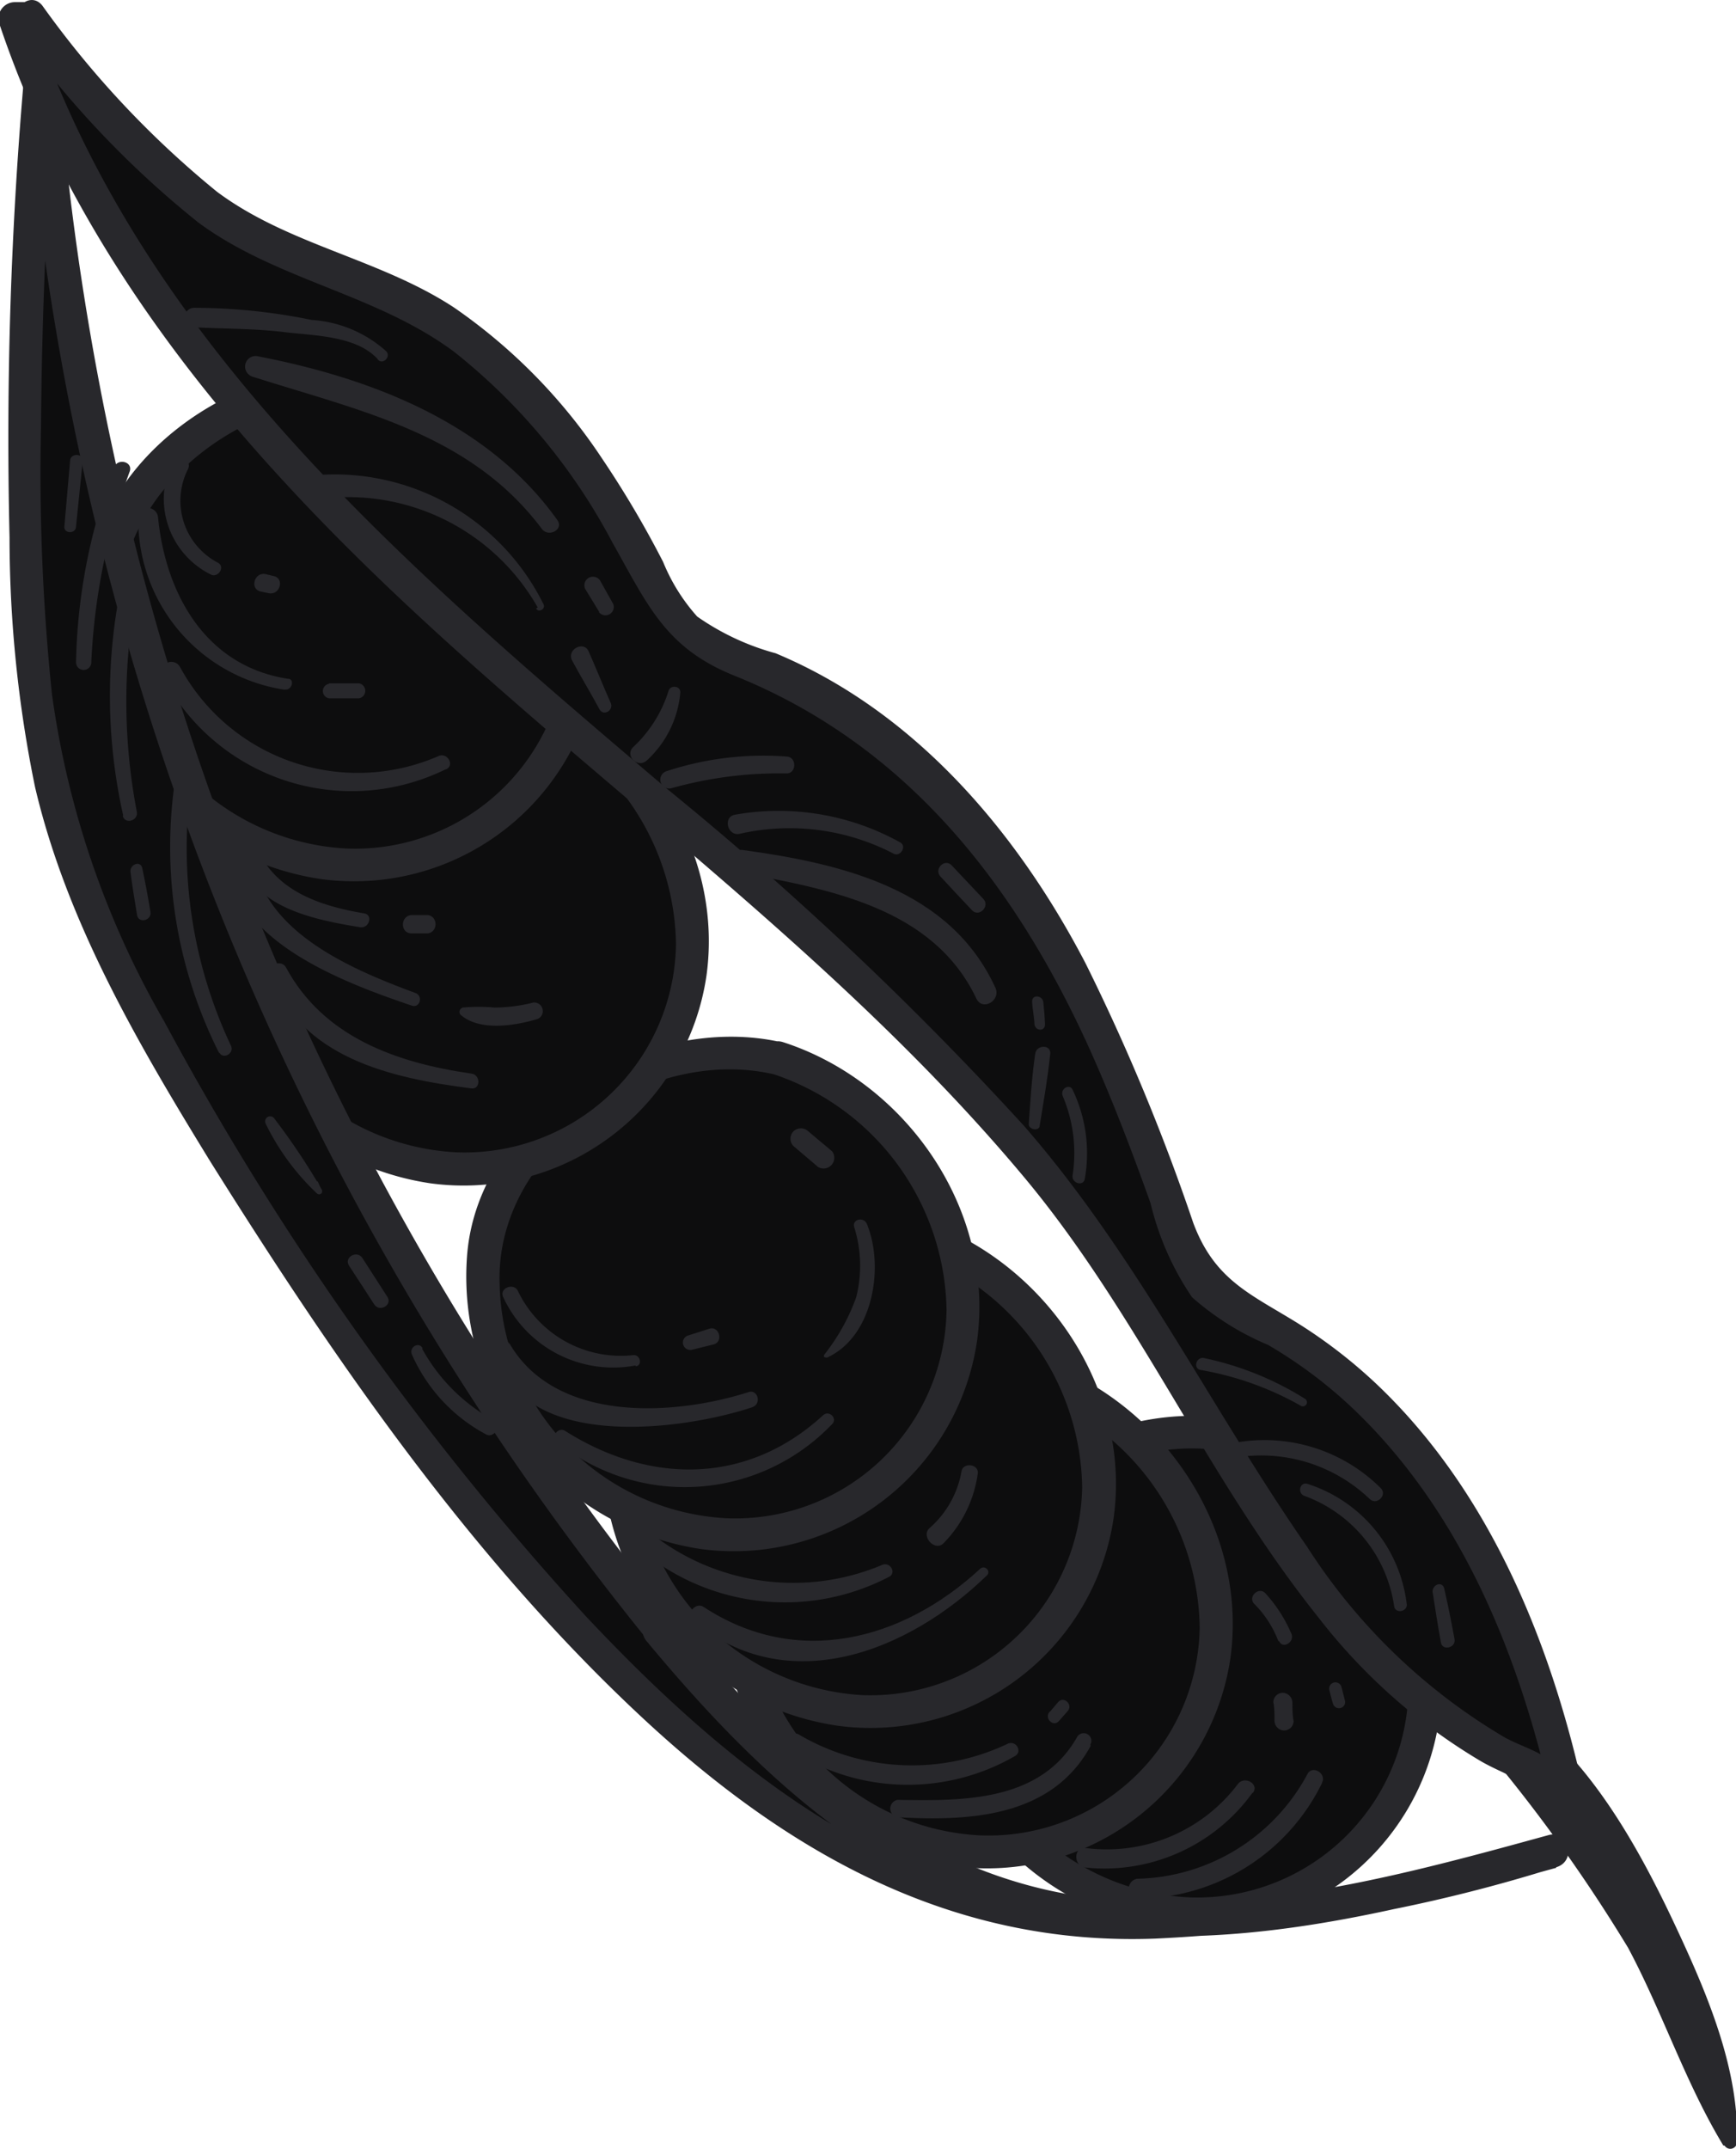<svg xmlns="http://www.w3.org/2000/svg" id="Layer_1" data-name="Layer 1" viewBox="0 0 72.83 90.13"><defs><style>.cls-1{fill:#28282c;}.cls-2{fill:#0d0d0e;}</style></defs><path class="cls-1" d="M333.9,465.61c-1.59-2.62-2.56-5.61-4-8.3a66.31,66.31,0,0,0-5.37-7.6c-.87-1.15.95-2.33,1.92-1.47,2.41,2.15,4.17,5.43,5.51,8.31,1.27,2.72,2.61,5.88,2.51,8.93a.28.28,0,0,1-.52.13Z" transform="translate(-261.6 -375.62)"></path><path class="cls-2" d="M313.65,435.9a10.87,10.87,0,0,1,7.37,8,9.51,9.51,0,0,1-3.71,10.32,10.32,10.32,0,0,1-11.1.08,11.21,11.21,0,0,1-4.94-10,7.86,7.86,0,0,1,.78-3.05,8.43,8.43,0,0,1,2.33-2.68C307,436.47,310.47,435,313.65,435.9Z" transform="translate(-261.6 -375.62)"></path><path class="cls-1" d="M313.83,435.23c5.15,1.66,8.91,7,8.14,12.53a10.3,10.3,0,0,1-11.59,8.72,11.53,11.53,0,0,1-9.8-12.23c.41-6.07,7.56-10.34,13.25-9,.87.2.49,1.53-.37,1.33-5.31-1.23-11.69,3.15-11.52,8.75a10.05,10.05,0,0,0,9.53,9.87,8.87,8.87,0,0,0,9.22-8.73,10.59,10.59,0,0,0-7.23-9.89C312.61,436.29,313,435,313.83,435.23Z" transform="translate(-261.6 -375.62)"></path><path class="cls-2" d="M304.89,433.3a10.87,10.87,0,0,1,7.37,8,9.51,9.51,0,0,1-3.71,10.32,10.3,10.3,0,0,1-11.1.08,11.21,11.21,0,0,1-4.94-10,7.86,7.86,0,0,1,.78-3.05,8.56,8.56,0,0,1,2.33-2.68C298.21,433.88,301.71,432.39,304.89,433.3Z" transform="translate(-261.6 -375.62)"></path><path class="cls-1" d="M305.07,432.63c5.15,1.66,8.91,7,8.15,12.53a10.32,10.32,0,0,1-11.6,8.73,11.54,11.54,0,0,1-9.8-12.24c.42-6.07,7.56-10.34,13.25-9,.87.2.49,1.53-.37,1.33-5.31-1.23-11.69,3.15-11.52,8.75a10.05,10.05,0,0,0,9.53,9.87,8.86,8.86,0,0,0,9.22-8.73A10.59,10.59,0,0,0,304.7,434C303.85,433.69,304.22,432.36,305.07,432.63Z" transform="translate(-261.6 -375.62)"></path><path class="cls-2" d="M300,427.43a10.87,10.87,0,0,1,7.37,8,9.52,9.52,0,0,1-3.71,10.33,10.3,10.3,0,0,1-11.09.08,11.22,11.22,0,0,1-4.95-10,8,8,0,0,1,.78-3.06,8.43,8.43,0,0,1,2.34-2.67C293.32,428,296.81,426.52,300,427.43Z" transform="translate(-261.6 -375.62)"></path><path class="cls-1" d="M300.18,426.77c5.14,1.66,8.9,7,8.14,12.52A10.31,10.31,0,0,1,296.73,448a11.54,11.54,0,0,1-9.81-12.23c.42-6.07,7.57-10.34,13.26-9,.86.2.49,1.53-.38,1.33-5.3-1.24-11.68,3.15-11.51,8.74a10.07,10.07,0,0,0,9.52,9.88A8.89,8.89,0,0,0,307,438a10.59,10.59,0,0,0-7.24-9.88C299,427.82,299.33,426.49,300.18,426.77Z" transform="translate(-261.6 -375.62)"></path><path class="cls-2" d="M294.26,420a10.85,10.85,0,0,1,7.37,8,9.53,9.53,0,0,1-3.71,10.33,10.3,10.3,0,0,1-11.09.07,11.2,11.2,0,0,1-4.95-10,8,8,0,0,1,.78-3.05,8.57,8.57,0,0,1,2.34-2.68C287.59,420.58,291.08,419.09,294.26,420Z" transform="translate(-261.6 -375.62)"></path><path class="cls-1" d="M294.45,419.33c5.14,1.66,8.9,7,8.14,12.53A10.32,10.32,0,0,1,291,440.59a11.56,11.56,0,0,1-9.81-12.24c.42-6.07,7.57-10.34,13.26-9,.87.2.49,1.53-.38,1.33-5.3-1.23-11.68,3.15-11.51,8.75a10.05,10.05,0,0,0,9.53,9.87,8.87,8.87,0,0,0,9.22-8.73,10.61,10.61,0,0,0-7.24-9.89C293.23,420.39,293.6,419.06,294.45,419.33Z" transform="translate(-261.6 -375.62)"></path><path class="cls-2" d="M282.91,404.63a10.85,10.85,0,0,1,7.37,8A9.53,9.53,0,0,1,286.57,423a10.3,10.3,0,0,1-11.09.07,11.2,11.2,0,0,1-5-10,7.86,7.86,0,0,1,.78-3.05,8.56,8.56,0,0,1,2.33-2.68C276.23,405.21,279.73,403.72,282.91,404.63Z" transform="translate(-261.6 -375.62)"></path><path class="cls-1" d="M283.1,404c5.14,1.66,8.9,7,8.14,12.53a10.3,10.3,0,0,1-11.59,8.72A11.54,11.54,0,0,1,269.84,413c.42-6.07,7.57-10.34,13.26-9,.86.2.49,1.53-.38,1.33-5.31-1.23-11.69,3.15-11.51,8.75a10.05,10.05,0,0,0,9.52,9.87,8.87,8.87,0,0,0,9.23-8.73,10.6,10.6,0,0,0-7.24-9.89C281.88,405,282.25,403.69,283.1,404Z" transform="translate(-261.6 -375.62)"></path><path class="cls-2" d="M278.32,391.91a10.85,10.85,0,0,1,7.37,8A9.51,9.51,0,0,1,282,410.23a10.3,10.3,0,0,1-11.09.08,11.2,11.2,0,0,1-4.95-10,8.09,8.09,0,0,1,.78-3.06,8.54,8.54,0,0,1,2.34-2.67C271.65,392.48,275.14,391,278.32,391.91Z" transform="translate(-261.6 -375.62)"></path><path class="cls-1" d="M278.51,391.24a11.89,11.89,0,0,1,8.14,12.53,10.31,10.31,0,0,1-11.59,8.72,11.54,11.54,0,0,1-9.81-12.23c.42-6.07,7.57-10.34,13.26-9,.87.2.49,1.53-.38,1.33-5.3-1.23-11.68,3.15-11.51,8.75a10.05,10.05,0,0,0,9.52,9.87,8.88,8.88,0,0,0,9.23-8.73,10.59,10.59,0,0,0-7.24-9.89C277.29,392.3,277.66,391,278.51,391.24Z" transform="translate(-261.6 -375.62)"></path><path class="cls-2" d="M289.23,443.85c3.62,4.43,7.75,8.71,13.07,10.79,7.74,3,16.42.83,24.43-1.38,0,0-15.71,4.91-24.44,2.26-12-3.65-23.07-18.3-31.3-31.52-3-4.87-5.93-9.92-7.25-15.5-2.2-9.26-.41-30-.41-30A117,117,0,0,0,289.23,443.85Z" transform="translate(-261.6 -375.62)"></path><path class="cls-1" d="M289.72,443.37c4.41,5.34,9.51,10.39,16.59,11.68,6.79,1.23,13.74-.67,20.25-2.46.86-.24,1.19,1.07.35,1.34a66.18,66.18,0,0,1-16.84,3c-8.47.32-15.33-3.53-21.42-9.17-7.27-6.74-13-15.08-18.25-23.46-3-4.89-6-10-7.33-15.67A52.13,52.13,0,0,1,262,398.16a174.55,174.55,0,0,1,.64-19.67.69.69,0,0,1,1.38,0,117,117,0,0,0,25.7,64.86c.56.68-.42,1.66-1,1a118.56,118.56,0,0,1-26.1-65.85l1.38,0c-.42,5-.64,10-.68,15a89.68,89.68,0,0,0,.46,11.24,37.69,37.69,0,0,0,4.72,13.74,123.79,123.79,0,0,0,17.67,24.92c5.64,6,12.69,11.93,21.32,12.22a59.08,59.08,0,0,0,19.05-3c.12.44.23.89.35,1.34-6.77,1.86-13.93,3.74-21,2.45-7.31-1.35-12.64-6.51-17.2-12C288.18,443.66,289.16,442.68,289.72,443.37Z" transform="translate(-261.6 -375.62)"></path><path class="cls-2" d="M262.89,376.34c3,3.81,6.14,7.75,10.54,9.75,1.53.69,3.17,1.13,4.7,1.82,5,2.27,8.38,7,10.85,11.94a7.18,7.18,0,0,0,1.38,2.12,8.49,8.49,0,0,0,2.93,1.46c4.84,1.81,8.74,5.59,11.55,9.92a64.73,64.73,0,0,1,6.34,14.09,5.85,5.85,0,0,0,1,2.07,6.88,6.88,0,0,0,2.12,1.36c7.86,4,11.83,13,13.46,21.72l-1.39-2.68c-4.26-1.62-7.62-5-10.25-8.76s-4.68-7.84-7.22-11.64c-6.62-9.9-16.31-17.25-25.3-25.06s-17.73-16.75-21.34-28.1Z" transform="translate(-261.6 -375.62)"></path><path class="cls-1" d="M263.38,375.86a40.13,40.13,0,0,0,7.32,7.8c3,2.24,6.83,2.81,9.95,4.86a23.31,23.31,0,0,1,6.2,6.32,42.1,42.1,0,0,1,2.57,4.35,7.88,7.88,0,0,0,1.43,2.29,10.55,10.55,0,0,0,3.29,1.54c5.84,2.44,10.12,7.47,13,13a87.66,87.66,0,0,1,4.52,10.89c.91,2.44,2.45,3,4.45,4.25a21.21,21.21,0,0,1,3.28,2.55c5.14,4.9,7.71,11.93,9,18.76.14.73-.89,1.24-1.27.51a17.27,17.27,0,0,0-1-1.91c-.62-.89-1.39-1-2.41-1.59a24.27,24.27,0,0,1-6.83-6.06c-4.63-5.79-7.54-12.71-12.32-18.43-9.14-10.94-21.39-18.68-31-29.12-5.2-5.62-9.56-12-12-19.29a.69.69,0,0,1,.68-.87h.59c.89,0,.86,1.37,0,1.38h-.59c.23-.29.46-.57.68-.86,4.54,13.77,15.93,23.35,26.62,32.44a139.64,139.64,0,0,1,15,14.15c4.74,5.43,7.82,11.8,11.9,17.68a24.8,24.8,0,0,0,8.3,8c.9.48,1.76.63,2.34,1.43a16.52,16.52,0,0,1,1.25,2.4l-1.27.51c-1.24-6.39-3.54-12.93-8.21-17.66a19.33,19.33,0,0,0-4.05-3.15,11.6,11.6,0,0,1-3.19-2,11.92,11.92,0,0,1-1.74-3.94c-.8-2.24-1.65-4.47-2.63-6.63-3.14-6.87-7.69-12.63-14.83-15.5-2.89-1.16-3.63-2.95-5.11-5.57a25.18,25.18,0,0,0-6.63-8c-3.28-2.45-7.44-3-10.74-5.43a40.43,40.43,0,0,1-7.6-8C261.85,376.14,262.83,375.16,263.38,375.86Z" transform="translate(-261.6 -375.62)"></path><path class="cls-1" d="M302.56,417.5c-1.82-3.83-6.19-4.58-9.94-5.29-.53-.1-.41-1,.14-.94,4.14.57,8.7,1.63,10.6,5.78.24.53-.54,1-.8.45Z" transform="translate(-261.6 -375.62)"></path><path class="cls-1" d="M299.08,411.42a9.45,9.45,0,0,0-6.44-.83c-.52.12-.73-.71-.2-.8a10.49,10.49,0,0,1,6.92,1.16c.31.16,0,.64-.28.47Z" transform="translate(-261.6 -375.62)"></path><path class="cls-1" d="M284.16,401.1a9.15,9.15,0,0,0-9-4.57c-.65.06-.65-1,0-1a9.78,9.78,0,0,1,9.24,5.43c.1.2-.2.38-.31.18Z" transform="translate(-261.6 -375.62)"></path><path class="cls-1" d="M284.33,397.8c-3-4-7.65-4.95-12.13-6.38a.44.44,0,0,1,.25-.85c4.74.92,9.63,2.79,12.53,6.86.29.4-.37.75-.65.37Z" transform="translate(-261.6 -375.62)"></path><path class="cls-1" d="M277.46,390.7c-.88-1-2.69-1-3.93-1.15s-2.52-.14-3.78-.2a.41.41,0,0,1,0-.82,24.7,24.7,0,0,1,4.93.51,5.17,5.17,0,0,1,3.12,1.31c.22.23-.14.59-.35.35Z" transform="translate(-261.6 -375.62)"></path><path class="cls-1" d="M286.75,405.37c-.37-.69-.78-1.36-1.15-2.05-.24-.45.48-.84.69-.39.32.72.61,1.45.93,2.17.14.31-.3.58-.47.27Z" transform="translate(-261.6 -375.62)"></path><path class="cls-1" d="M286.73,401.27l-.58-.95a.36.36,0,0,1,.62-.36l.56,1a.35.35,0,0,1-.6.34Z" transform="translate(-261.6 -375.62)"></path><path class="cls-1" d="M302.37,413.79c-.44-.46-.87-.93-1.31-1.4-.3-.32.18-.79.47-.47l1.32,1.4c.3.31-.18.8-.48.47Z" transform="translate(-261.6 -375.62)"></path><path class="cls-1" d="M294.59,408.06a16.7,16.7,0,0,0-4.82.62.37.37,0,0,1-.19-.72,13,13,0,0,1,5-.61c.46,0,.45.73,0,.71Z" transform="translate(-261.6 -375.62)"></path><path class="cls-1" d="M304.76,422.76c.07-1,.13-2,.27-2.94.05-.39.67-.4.63,0-.1,1-.28,2-.44,3,0,.26-.48.2-.46-.07Z" transform="translate(-261.6 -375.62)"></path><path class="cls-1" d="M320.09,443a5.82,5.82,0,0,0-3.77-4.64c-.31-.12-.18-.61.14-.5a6.05,6.05,0,0,1,4.16,5.07c0,.3-.48.37-.53.07Z" transform="translate(-261.6 -375.62)"></path><path class="cls-1" d="M319.06,438.49a6.58,6.58,0,0,0-5.53-1.75c-.38.05-.56-.52-.16-.6a6.91,6.91,0,0,1,6.15,1.89c.3.29-.16.75-.46.46Z" transform="translate(-261.6 -375.62)"></path><path class="cls-1" d="M266.77,409.83a22.87,22.87,0,0,1,0-10.05c.1-.44.75-.25.66.18a24.61,24.61,0,0,0-.09,9.71c.07.38-.51.54-.59.16Z" transform="translate(-261.6 -375.62)"></path><path class="cls-1" d="M264.79,403.39a24.18,24.18,0,0,1,1.6-8.18c.16-.39.8-.22.65.19a26.73,26.73,0,0,0-1.61,8,.32.32,0,0,1-.64,0Z" transform="translate(-261.6 -375.62)"></path><path class="cls-1" d="M270.8,419.8a19.19,19.19,0,0,1-1.67-12.51c.09-.42.74-.24.66.19a19.43,19.43,0,0,0,1.5,12c.15.32-.33.6-.49.28Z" transform="translate(-261.6 -375.62)"></path><path class="cls-1" d="M274.92,425.15l.17.38c.09.13-.09.24-.19.15a10.13,10.13,0,0,1-2.15-2.92.21.21,0,0,1,.37-.21,27.91,27.91,0,0,1,2,3l-.23.06c0-.13-.05-.27-.07-.4a.07.07,0,0,1,.13,0Z" transform="translate(-261.6 -375.62)"></path><path class="cls-1" d="M277.3,430.33l-1.06-1.63c-.22-.34.33-.66.56-.32l1.05,1.63c.23.35-.33.66-.55.32Z" transform="translate(-261.6 -375.62)"></path><path class="cls-1" d="M322.05,444.51c-.13-.71-.24-1.42-.35-2.13,0-.32.42-.45.49-.13.16.7.3,1.4.43,2.11.08.37-.51.52-.57.15Z" transform="translate(-261.6 -375.62)"></path><path class="cls-1" d="M305,418.65c0-.33-.08-.65-.1-1s.44-.28.47,0,.06.62.07.93-.4.3-.44,0Z" transform="translate(-261.6 -375.62)"></path><path class="cls-1" d="M306.6,424.91a6.14,6.14,0,0,0-.42-3.33c-.11-.29.29-.53.42-.25a6.15,6.15,0,0,1,.51,3.73c-.05.34-.57.19-.51-.15Z" transform="translate(-261.6 -375.62)"></path><path class="cls-1" d="M290.14,404.67a4.36,4.36,0,0,1-1.41,2.85c-.38.34-.94-.21-.56-.57a5.45,5.45,0,0,0,1.48-2.36c.08-.25.51-.21.49.08Z" transform="translate(-261.6 -375.62)"></path><path class="cls-1" d="M267.35,414c-.1-.61-.2-1.21-.28-1.83,0-.32.44-.46.5-.13.13.61.24,1.21.34,1.82.07.37-.5.51-.56.14Z" transform="translate(-261.6 -375.62)"></path><path class="cls-1" d="M264.3,397.71l.24-2.76c0-.33.56-.33.53,0-.09.92-.19,1.84-.28,2.75,0,.32-.52.32-.49,0Z" transform="translate(-261.6 -375.62)"></path><path class="cls-1" d="M279.31,432.19a7.59,7.59,0,0,0,3,3c.39.21,0,.8-.34.58a7,7,0,0,1-3.09-3.34c-.13-.3.29-.56.45-.26Z" transform="translate(-261.6 -375.62)"></path><path class="cls-1" d="M316.17,434.58a13,13,0,0,0-4.2-1.5c-.33-.06-.19-.56.14-.5a13,13,0,0,1,4.24,1.71.17.17,0,0,1-.18.29Z" transform="translate(-261.6 -375.62)"></path><path class="cls-1" d="M280.29,407.89A8.94,8.94,0,0,1,268.43,404a.41.41,0,0,1,.72-.41A8.48,8.48,0,0,0,280,407.33c.37-.16.69.39.31.56Z" transform="translate(-261.6 -375.62)"></path><path class="cls-1" d="M273.55,404.55a7.22,7.22,0,0,1-6.15-7.23c0-.55.78-.51.83,0,.32,3.22,2,6.24,5.45,6.77.3,0,.17.5-.13.45Z" transform="translate(-261.6 -375.62)"></path><path class="cls-1" d="M270.45,399.72a3.55,3.55,0,0,1-1.6-4.78c.22-.41.84,0,.63.37a2.93,2.93,0,0,0,1.26,3.91c.33.18,0,.65-.29.5Z" transform="translate(-261.6 -375.62)"></path><path class="cls-1" d="M281.37,421.27c-3.35-.43-7.15-1.27-8.44-4.8-.14-.39.48-.63.67-.27,1.58,2.93,4.65,4,7.78,4.45.39.05.38.67,0,.62Z" transform="translate(-261.6 -375.62)"></path><path class="cls-1" d="M278.88,417.8c-2.95-1-8.58-3.05-7.47-7.14a.39.39,0,0,1,.77.11c-.12,3.69,3.91,5.41,6.85,6.5.33.12.19.64-.15.53Z" transform="translate(-261.6 -375.62)"></path><path class="cls-1" d="M276.7,414.51c-2-.33-5.05-.91-5-3.51a.3.3,0,0,1,.58-.07c.71,2,2.64,2.67,4.6,3,.38.06.21.64-.17.58Z" transform="translate(-261.6 -375.62)"></path><path class="cls-1" d="M275.4,404.28l1.26,0a.32.32,0,0,1,0,.63h-1.26a.31.31,0,0,1,0-.61Z" transform="translate(-261.6 -375.62)"></path><path class="cls-1" d="M272.74,399.7l.34.08c.47.1.27.82-.21.72l-.33-.07c-.48-.1-.27-.83.2-.73Z" transform="translate(-261.6 -375.62)"></path><path class="cls-1" d="M281,417.88a7.6,7.6,0,0,1,1.35,0,6.72,6.72,0,0,0,1.62-.21.36.36,0,0,1,.18.69c-.94.28-2.42.53-3.23-.18a.18.18,0,0,1,.08-.29Z" transform="translate(-261.6 -375.62)"></path><path class="cls-1" d="M278.87,414h.63c.5,0,.49.77,0,.77h-.63c-.5,0-.48-.75,0-.77Z" transform="translate(-261.6 -375.62)"></path><path class="cls-1" d="M296.51,435.35a8.55,8.55,0,0,1-11.56.74c-.26-.21.07-.63.35-.46,3.55,2.25,7.64,2.28,10.83-.65.25-.23.62.13.38.37Z" transform="translate(-261.6 -375.62)"></path><path class="cls-1" d="M293.17,434.64c-3,1-9.81,1.88-10.77-2.39a.33.33,0,0,1,.6-.24c1.95,3.29,6.86,3,10,2,.4-.13.56.5.16.63Z" transform="translate(-261.6 -375.62)"></path><path class="cls-1" d="M288.27,432.89A5.08,5.08,0,0,1,282.7,430c-.14-.36.44-.58.62-.25a4.79,4.79,0,0,0,4.83,2.71c.3-.05.43.42.12.47Z" transform="translate(-261.6 -375.62)"></path><path class="cls-1" d="M296.18,432.44a8.5,8.5,0,0,0,1.34-2.41,5.4,5.4,0,0,0-.08-2.93c-.11-.35.4-.46.53-.14.73,1.78.28,4.71-1.67,5.6-.07,0-.17,0-.12-.12Z" transform="translate(-261.6 -375.62)"></path><path class="cls-1" d="M295.89,424.54l-1-.85a.44.44,0,0,1,0-.62.45.45,0,0,1,.62,0l1,.84a.45.45,0,0,1-.63.63Z" transform="translate(-261.6 -375.62)"></path><path class="cls-1" d="M290.48,431.63l.88-.28c.42-.13.6.56.17.66l-.89.22a.31.31,0,0,1-.16-.6Z" transform="translate(-261.6 -375.62)"></path><path class="cls-1" d="M303,441.7c-3.29,3.19-8.35,5.21-12.33,1.9-.32-.27.1-.81.45-.58,3.9,2.56,8.32,1.43,11.6-1.6.19-.18.47.1.28.28Z" transform="translate(-261.6 -375.62)"></path><path class="cls-1" d="M298.89,441.76a9.44,9.44,0,0,1-10.45-1.16c-.35-.31.12-.93.5-.65a9.6,9.6,0,0,0,9.66,1.31c.34-.16.63.34.29.5Z" transform="translate(-261.6 -375.62)"></path><path class="cls-1" d="M300.6,439.71a4.11,4.11,0,0,0,1.34-2.39c.08-.38.73-.29.68.1a5.16,5.16,0,0,1-1.41,2.9c-.37.43-1-.27-.61-.61Z" transform="translate(-261.6 -375.62)"></path><path class="cls-1" d="M307.36,448.84c-1.63,3-5.07,3.17-8.1,3a.37.37,0,0,1,0-.73c2.75.05,6,.08,7.53-2.64a.32.32,0,0,1,.55.33Z" transform="translate(-261.6 -375.62)"></path><path class="cls-1" d="M304.17,449.28a9,9,0,0,1-9.46-.3.37.37,0,0,1,.37-.63,9.35,9.35,0,0,0,8.79.41c.35-.17.65.33.3.52Z" transform="translate(-261.6 -375.62)"></path><path class="cls-1" d="M305.67,447.39,306,447c.24-.26.63.13.39.39l-.37.42c-.24.26-.62-.13-.39-.39Z" transform="translate(-261.6 -375.62)"></path><path class="cls-1" d="M317.07,450.39a8.64,8.64,0,0,1-7.76,4.86.42.42,0,0,1,0-.83,8.3,8.3,0,0,0,7.14-4.39c.22-.41.82,0,.61.36Z" transform="translate(-261.6 -375.62)"></path><path class="cls-1" d="M314.14,450.82a7.67,7.67,0,0,1-7,3.13c-.52-.05-.51-.88,0-.82a6.89,6.89,0,0,0,6.39-2.68c.28-.37.92,0,.63.37Z" transform="translate(-261.6 -375.62)"></path><path class="cls-1" d="M315.07,447.79c0-.26,0-.52-.05-.78a.4.4,0,0,1,.4-.39.42.42,0,0,1,.4.41c0,.26,0,.52.05.78a.4.4,0,0,1-.41.39.41.41,0,0,1-.39-.41Z" transform="translate(-261.6 -375.62)"></path><path class="cls-1" d="M317.53,447.1c-.06-.19-.11-.39-.16-.59a.26.26,0,0,1,.51-.13l.15.59a.26.26,0,0,1-.5.13Z" transform="translate(-261.6 -375.62)"></path><path class="cls-1" d="M315.23,444.45a4.48,4.48,0,0,0-1-1.55c-.31-.29.18-.76.46-.45a6,6,0,0,1,1.09,1.7c.14.35-.37.65-.52.3Z" transform="translate(-261.6 -375.62)"></path></svg>